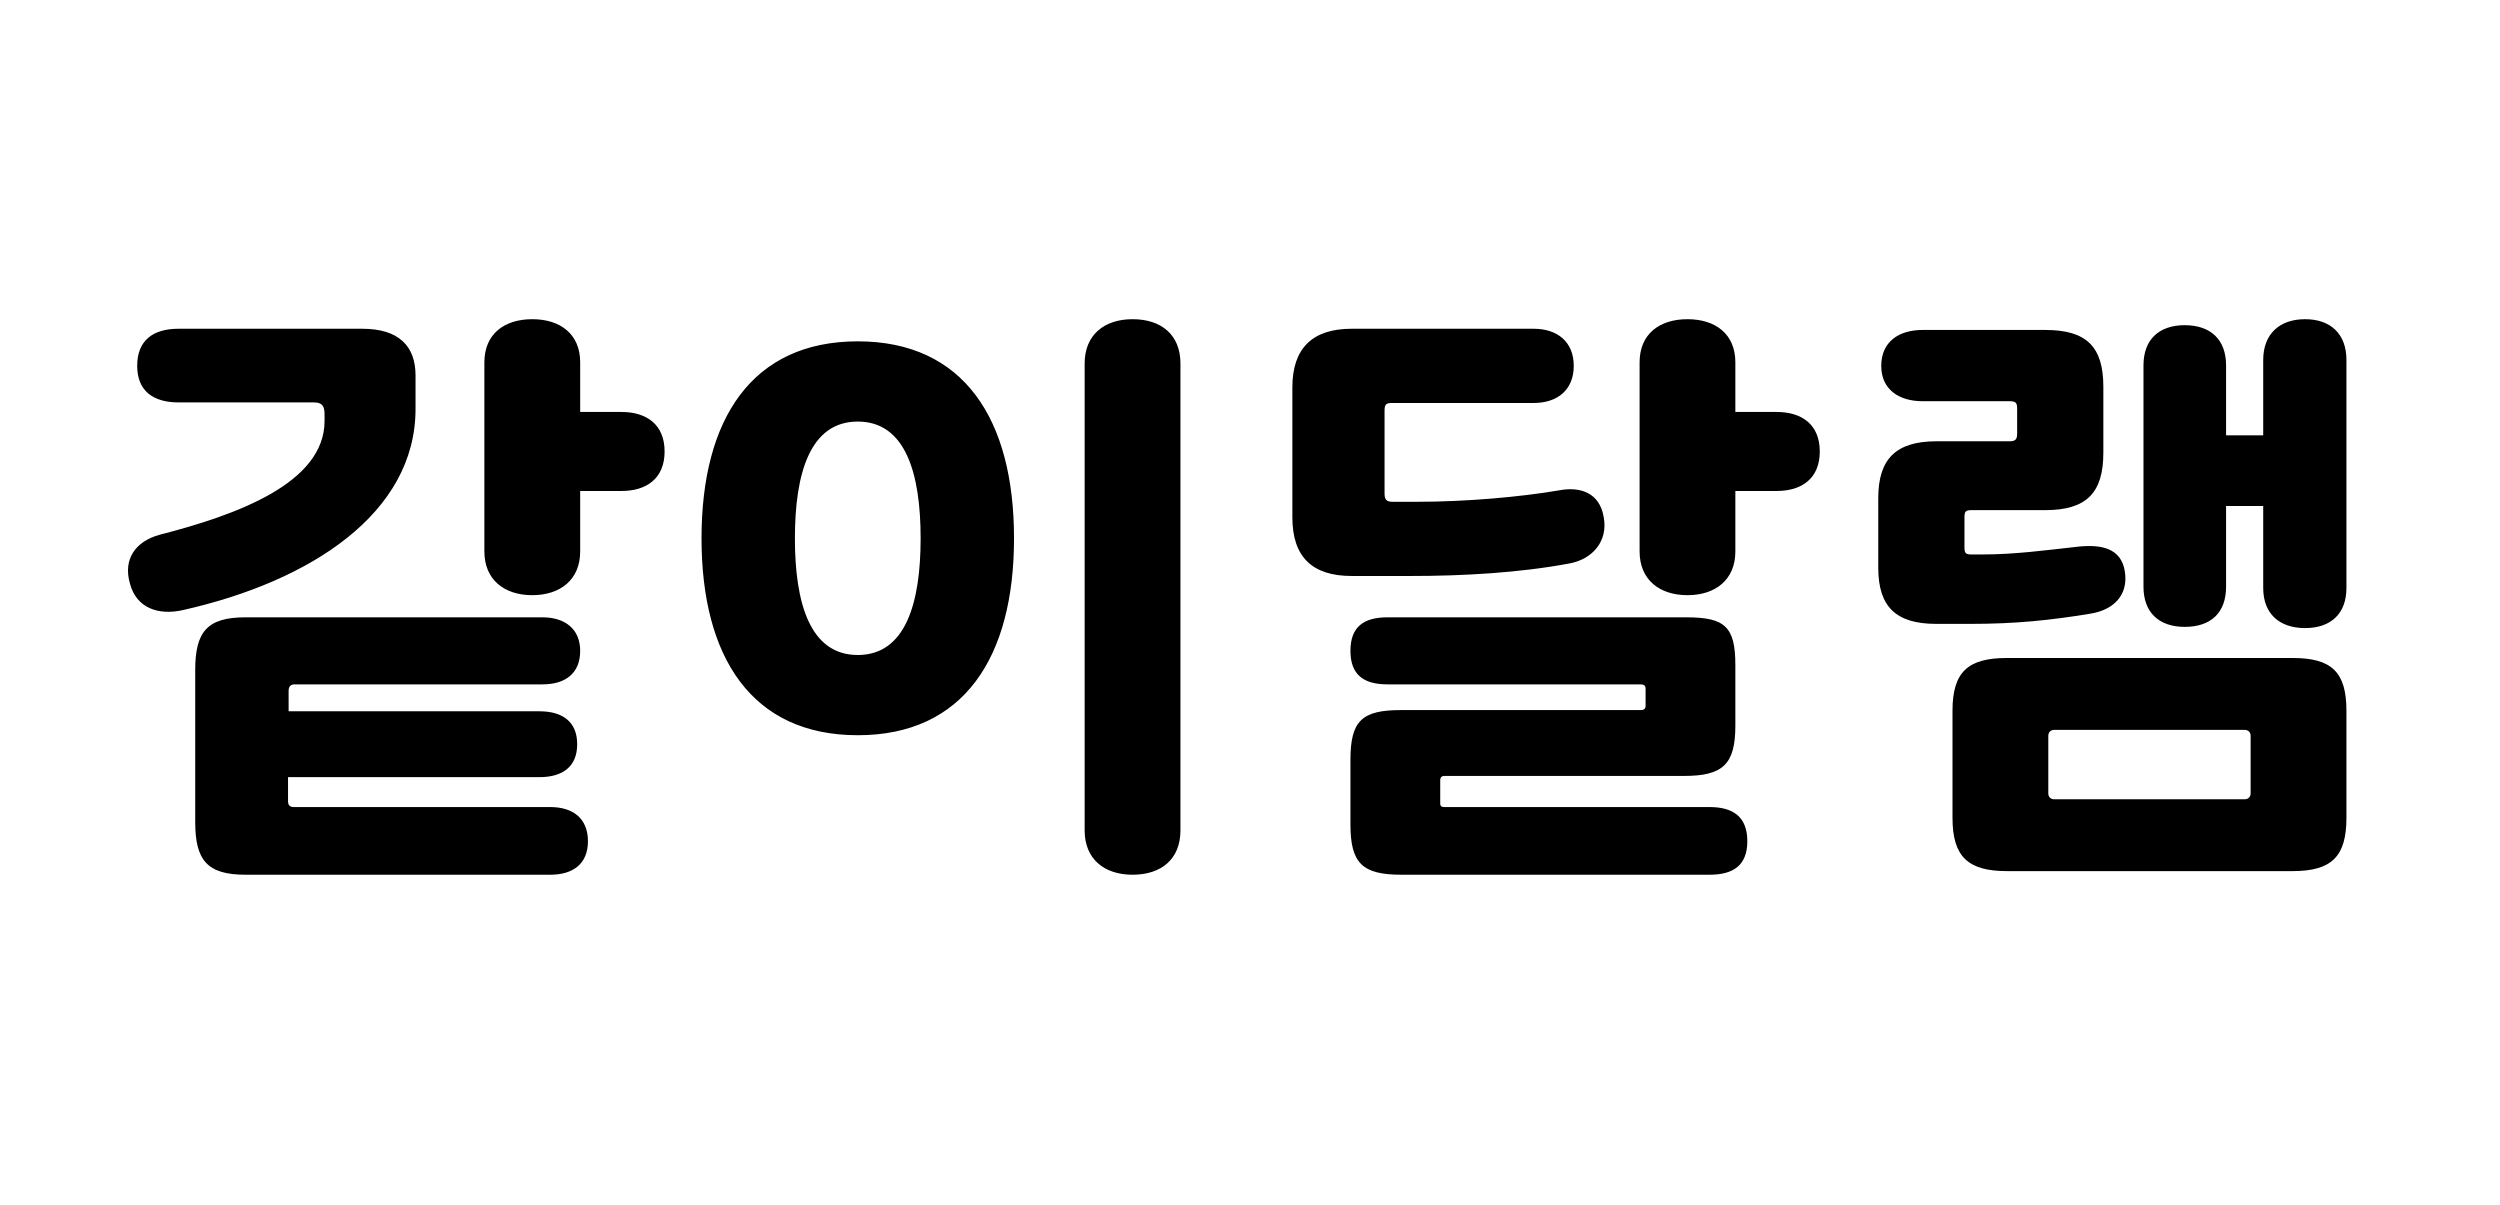 <svg viewBox="0 0 56 27" fill="none" xmlns="http://www.w3.org/2000/svg">
<g clip-path="url(#clip0_974_24555)">
<path d="M4.373 18.414V15.008C4.373 14.149 4.642 13.828 5.5 13.828H12.151C12.647 13.828 12.996 14.082 12.996 14.579C12.996 15.075 12.674 15.33 12.151 15.33H6.599C6.506 15.33 6.465 15.383 6.465 15.477V15.933H12.084C12.594 15.933 12.929 16.161 12.929 16.671C12.929 17.18 12.594 17.408 12.084 17.408H6.452V17.944C6.452 18.038 6.492 18.078 6.586 18.078H12.325C12.835 18.078 13.17 18.333 13.17 18.843C13.17 19.352 12.835 19.594 12.325 19.594H5.5C4.642 19.594 4.373 19.272 4.373 18.414ZM9.308 8.41V9.161C9.308 11.494 6.962 13.023 4.092 13.667C3.556 13.787 3.059 13.627 2.912 13.077C2.751 12.527 3.033 12.125 3.582 11.977C5.299 11.535 7.27 10.824 7.27 9.429V9.282C7.27 9.094 7.216 9.014 7.029 9.014H3.998C3.435 9.014 3.073 8.759 3.073 8.196C3.073 7.619 3.435 7.364 3.998 7.364H8.115C8.933 7.364 9.308 7.753 9.308 8.41ZM10.85 12.353V8.115C10.85 7.485 11.293 7.15 11.923 7.15C12.553 7.15 12.996 7.485 12.996 8.115V9.228H13.921C14.484 9.228 14.887 9.51 14.887 10.113C14.887 10.717 14.484 10.998 13.921 10.998H12.996V12.353C12.996 12.983 12.553 13.332 11.923 13.332C11.293 13.332 10.85 12.983 10.85 12.353ZM24.296 18.602V8.142C24.296 7.498 24.739 7.15 25.369 7.15C26.013 7.15 26.442 7.498 26.442 8.142V18.602C26.442 19.245 26.013 19.594 25.369 19.594C24.739 19.594 24.296 19.245 24.296 18.602ZM22.714 12.058C22.714 14.726 21.588 16.469 19.214 16.469C16.841 16.469 15.714 14.726 15.714 12.058C15.714 9.389 16.841 7.646 19.214 7.646C21.588 7.646 22.714 9.389 22.714 12.058ZM19.214 14.672C20.287 14.672 20.622 13.506 20.622 12.058C20.622 10.609 20.287 9.443 19.214 9.443C18.141 9.443 17.806 10.609 17.806 12.058C17.806 13.506 18.141 14.672 19.214 14.672ZM36.753 15.33H31.081C30.545 15.33 30.25 15.115 30.25 14.579C30.25 14.042 30.545 13.828 31.081 13.828H37.773C38.644 13.828 38.872 14.042 38.872 14.9V16.255C38.872 17.126 38.59 17.381 37.719 17.381H32.355C32.301 17.381 32.261 17.408 32.261 17.475V17.998C32.261 18.065 32.301 18.078 32.355 18.078H38.295C38.832 18.078 39.14 18.306 39.14 18.843C39.14 19.379 38.832 19.594 38.295 19.594H31.39C30.518 19.594 30.25 19.339 30.25 18.467V17.019C30.25 16.148 30.505 15.906 31.376 15.906H36.753C36.82 15.906 36.861 15.879 36.861 15.812V15.423C36.861 15.356 36.82 15.33 36.753 15.33ZM35.158 12.621C34.018 12.835 32.744 12.902 31.604 12.902H30.277C29.392 12.902 28.949 12.473 28.949 11.588V8.678C28.949 7.807 29.392 7.364 30.277 7.364H34.353C34.889 7.364 35.252 7.659 35.252 8.196C35.252 8.732 34.889 9.027 34.353 9.027H31.175C31.041 9.027 31.014 9.067 31.014 9.201V11.052C31.014 11.186 31.054 11.24 31.188 11.24H31.752C32.838 11.24 34.058 11.132 34.916 10.985C35.399 10.891 35.828 11.039 35.922 11.575C36.029 12.125 35.667 12.527 35.158 12.621ZM36.727 12.353V8.115C36.727 7.485 37.169 7.15 37.799 7.15C38.43 7.15 38.872 7.485 38.872 8.115V9.228H39.797C40.361 9.228 40.763 9.51 40.763 10.113C40.763 10.717 40.361 10.998 39.797 10.998H38.872V12.353C38.872 12.983 38.43 13.332 37.799 13.332C37.169 13.332 36.727 12.983 36.727 12.353ZM51.353 19.513H44.956C44.085 19.513 43.736 19.192 43.736 18.32V15.92C43.736 15.048 44.085 14.739 44.956 14.739H51.353C52.224 14.739 52.56 15.048 52.56 15.92V18.32C52.56 19.192 52.224 19.513 51.353 19.513ZM46.82 13.747C45.922 13.895 45.144 13.975 44.138 13.975H43.374C42.462 13.975 42.073 13.586 42.073 12.715V11.159C42.073 10.288 42.462 9.885 43.374 9.885H45.01C45.144 9.885 45.184 9.845 45.184 9.711V9.148C45.184 9.014 45.144 8.987 45.01 8.987H43.066C42.529 8.987 42.14 8.719 42.14 8.196C42.14 7.659 42.529 7.391 43.066 7.391H45.815C46.74 7.391 47.115 7.767 47.115 8.665V10.14C47.115 11.039 46.74 11.427 45.815 11.427H44.165C44.031 11.427 44.004 11.454 44.004 11.588V12.259C44.004 12.393 44.031 12.42 44.165 12.42H44.407C45.131 12.42 45.815 12.326 46.552 12.245C47.062 12.192 47.518 12.272 47.598 12.809C47.678 13.345 47.33 13.667 46.82 13.747ZM48.014 13.144V8.182C48.014 7.606 48.362 7.284 48.939 7.284C49.516 7.284 49.864 7.606 49.864 8.182V9.751H50.696V8.062C50.696 7.485 51.058 7.15 51.634 7.15C52.211 7.15 52.56 7.485 52.56 8.062V13.171C52.56 13.747 52.211 14.069 51.634 14.069C51.058 14.069 50.696 13.747 50.696 13.171V11.334H49.864V13.144C49.864 13.72 49.529 14.042 48.939 14.042C48.362 14.042 48.014 13.72 48.014 13.144ZM50.28 16.349H46.016C45.935 16.349 45.882 16.402 45.882 16.483V17.77C45.882 17.851 45.935 17.904 46.016 17.904H50.28C50.36 17.904 50.414 17.851 50.414 17.77V16.483C50.414 16.402 50.36 16.349 50.28 16.349Z" fill="currentColor"/>
</g>
<defs>
<clipPath id="clip0_974_24555">
<rect width="56" height="27" fill="white"/>
</clipPath>
</defs>
</svg>
